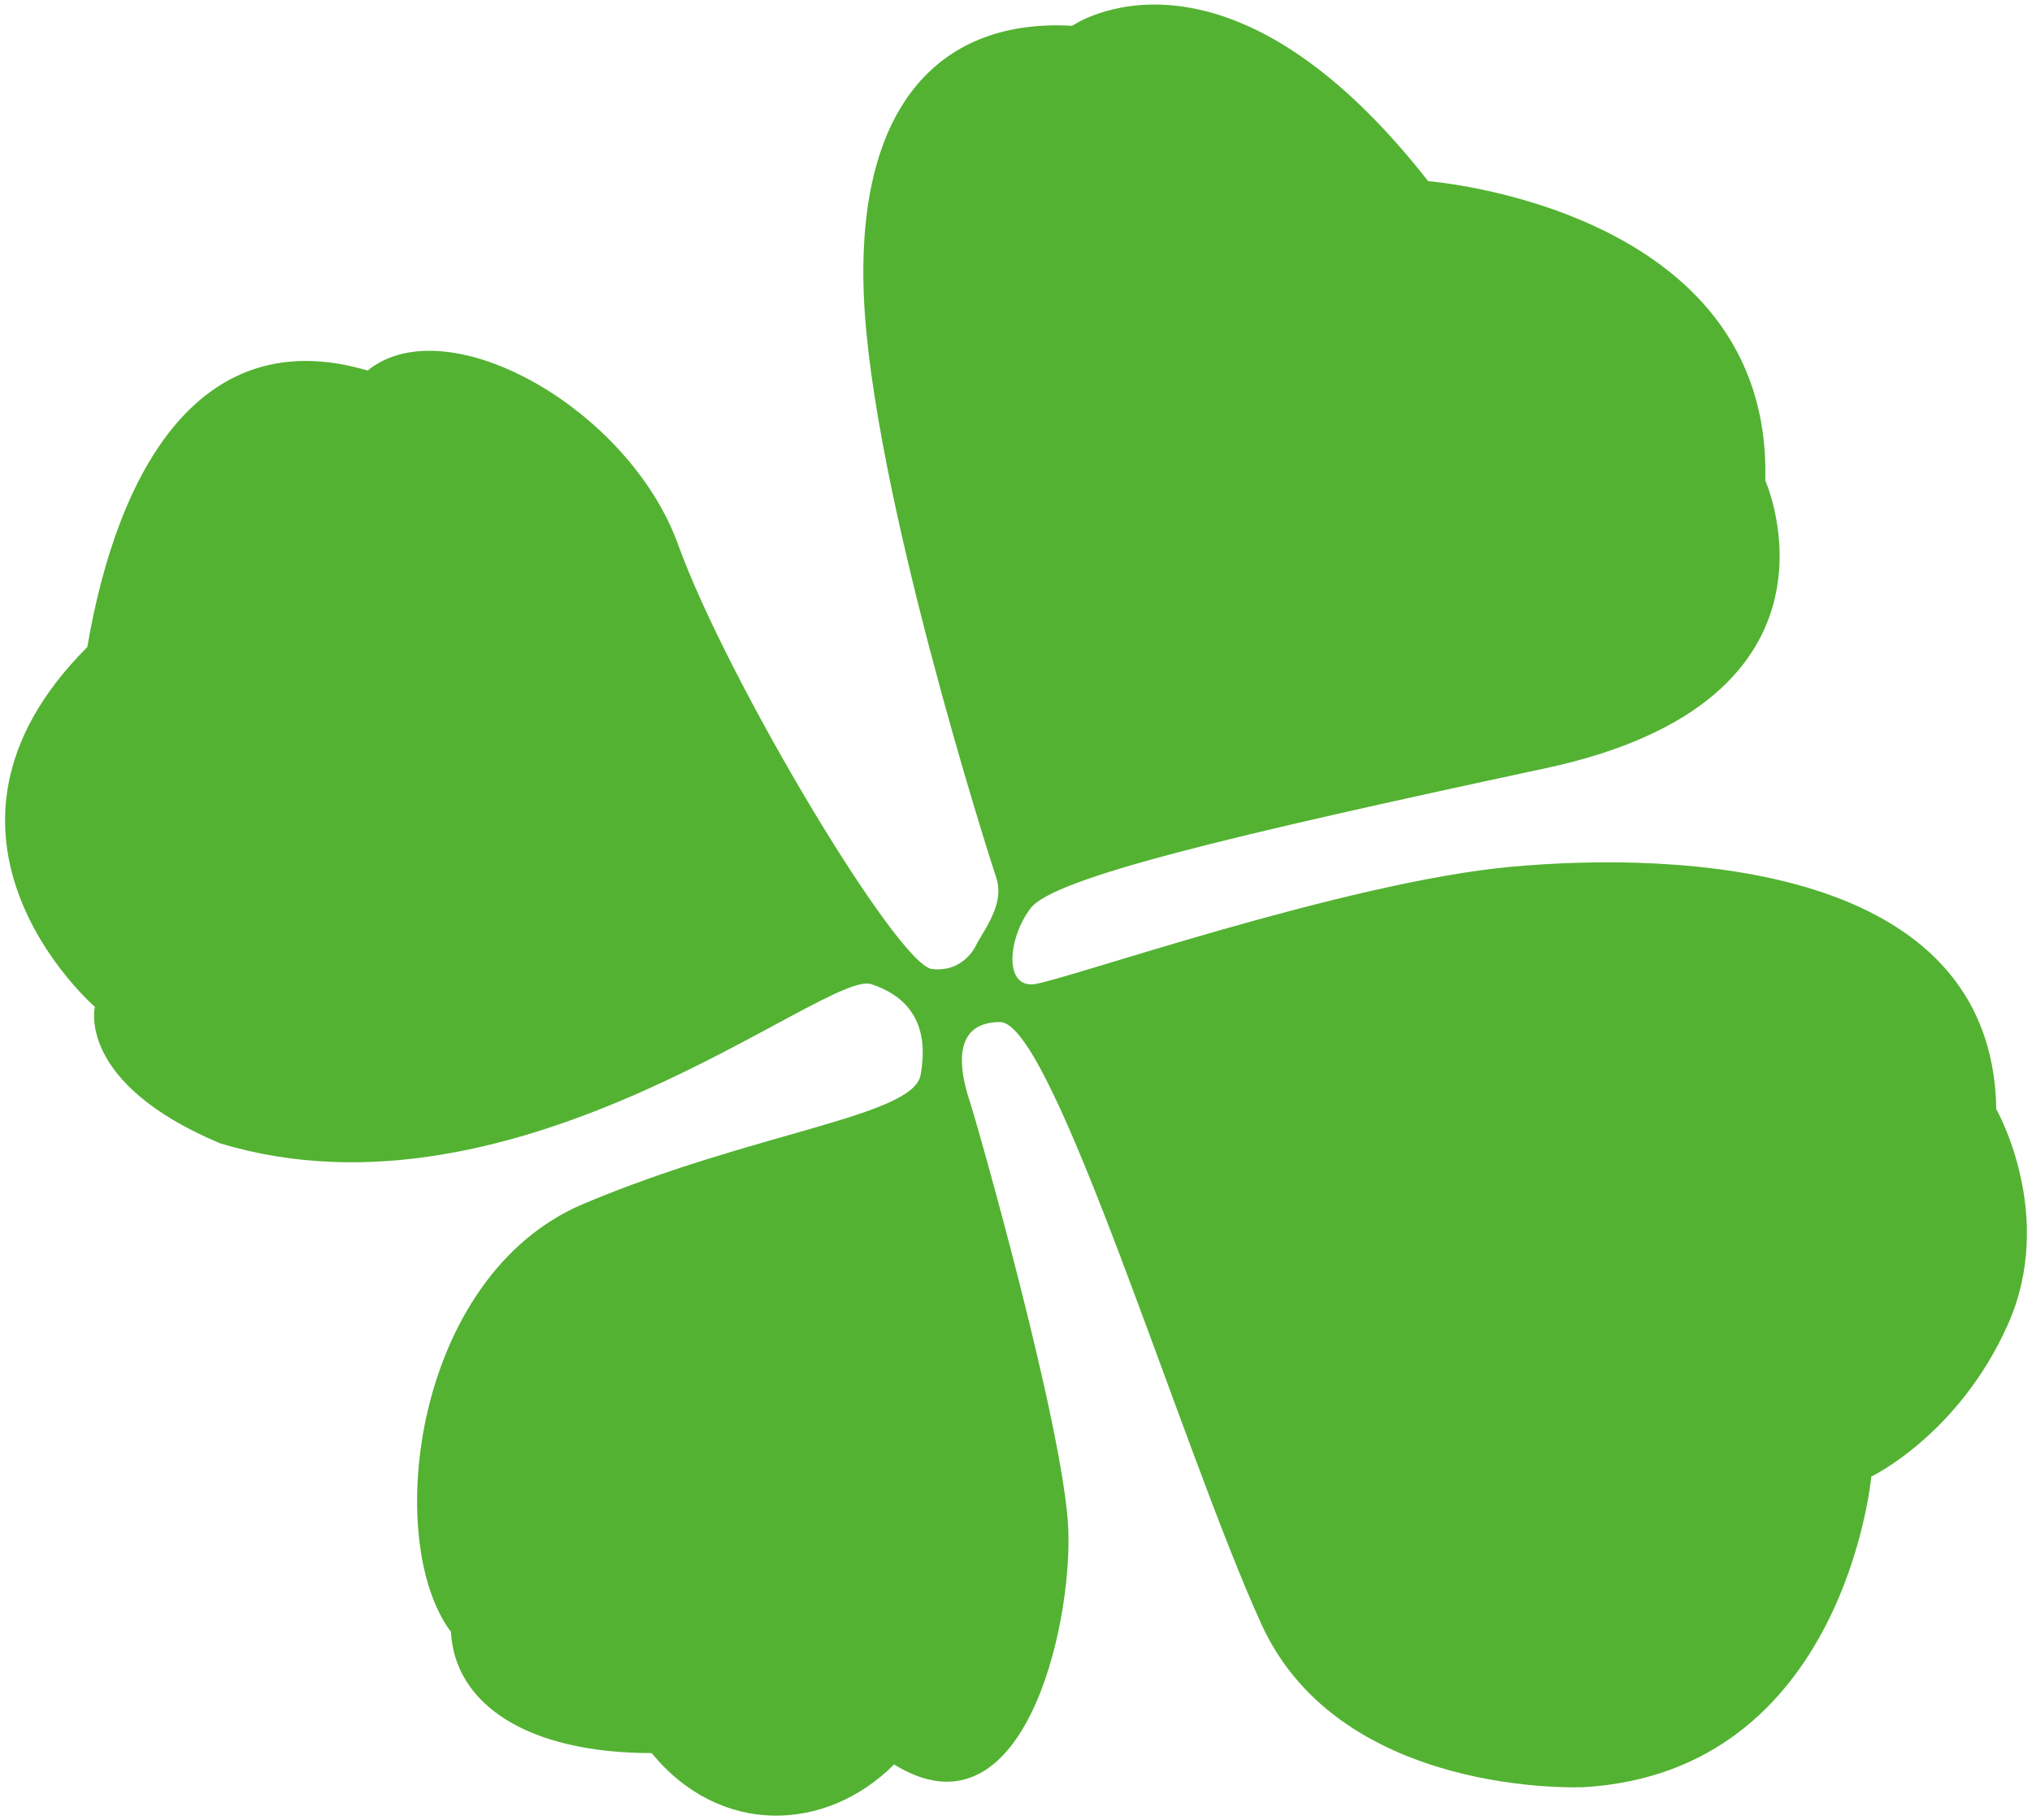 <!--?xml version="1.0" encoding="utf-8"?-->
<!-- Generator: Adobe Illustrator 22.1.0, SVG Export Plug-In . SVG Version: 6.00 Build 0)  -->
<svg version="1.1" id="_x31_1" xmlns="http://www.w3.org/2000/svg" xmlns:xlink="http://www.w3.org/1999/xlink" x="0px" y="0px" viewBox="0 0 800 716.559" style="enable-background:new 0 0 800 716.559;" xml:space="preserve">
<style type="text/css">
	.st0{fill:#53B232;}
</style>
<g>
	<path class="st0" d="M384.801,371.041c4.476-7.459,10.448-16.397,7.466-25.365c-2.99-8.938-49.213-153.578-52.187-229.626
		c-2.988-76.064,31.313-108.856,82.012-105.883c0,0,59.645-41.746,140.162,61.147c0,0,135.693,10.434,132.72,117.795
		c0,0,38.763,86.496-86.489,113.325c-125.261,26.845-193.851,43.242-202.803,55.184c-8.946,11.912-10.434,31.313,1.495,29.817
		c11.926-1.479,122.27-40.25,187.894-46.228c65.6-5.965,189.382-1.496,190.868,95.449c0,0,23.855,41.73,4.469,84.986
		c-19.385,43.241-53.68,59.652-53.68,59.652S726.28,697.61,623.393,703.559c0,0-95.433,4.483-126.747-64.106
		c-31.313-68.606-82.012-237.099-102.892-237.099c-20.874,0-14.909,22.36-11.928,31.312c2.975,8.954,37.277,129.721,38.765,168.509
		c1.502,38.772-17.891,123.758-68.591,92.444c-26.844,26.845-68.59,28.34-95.433-4.483c-49.213,0-77.544-19.371-79.03-47.71
		c-26.845-35.781-14.918-140.17,52.185-168.509c67.102-28.323,129.737-34.286,132.71-50.699c2.99-16.395-1.487-29.817-19.378-35.782
		c-17.899-5.963-138.674,98.409-256.476,62.627c-56.671-23.854-49.213-53.688-49.213-53.688s-77.542-67.096-2.989-141.649
		C46.312,184.641,79.12,126.484,144.721,145.87c31.327-25.35,102.9,14.917,122.278,68.589
		c19.394,53.69,86.488,165.52,99.911,167.014C380.331,382.967,384.801,371.041,384.801,371.041z"></path>
</g>
</svg>
